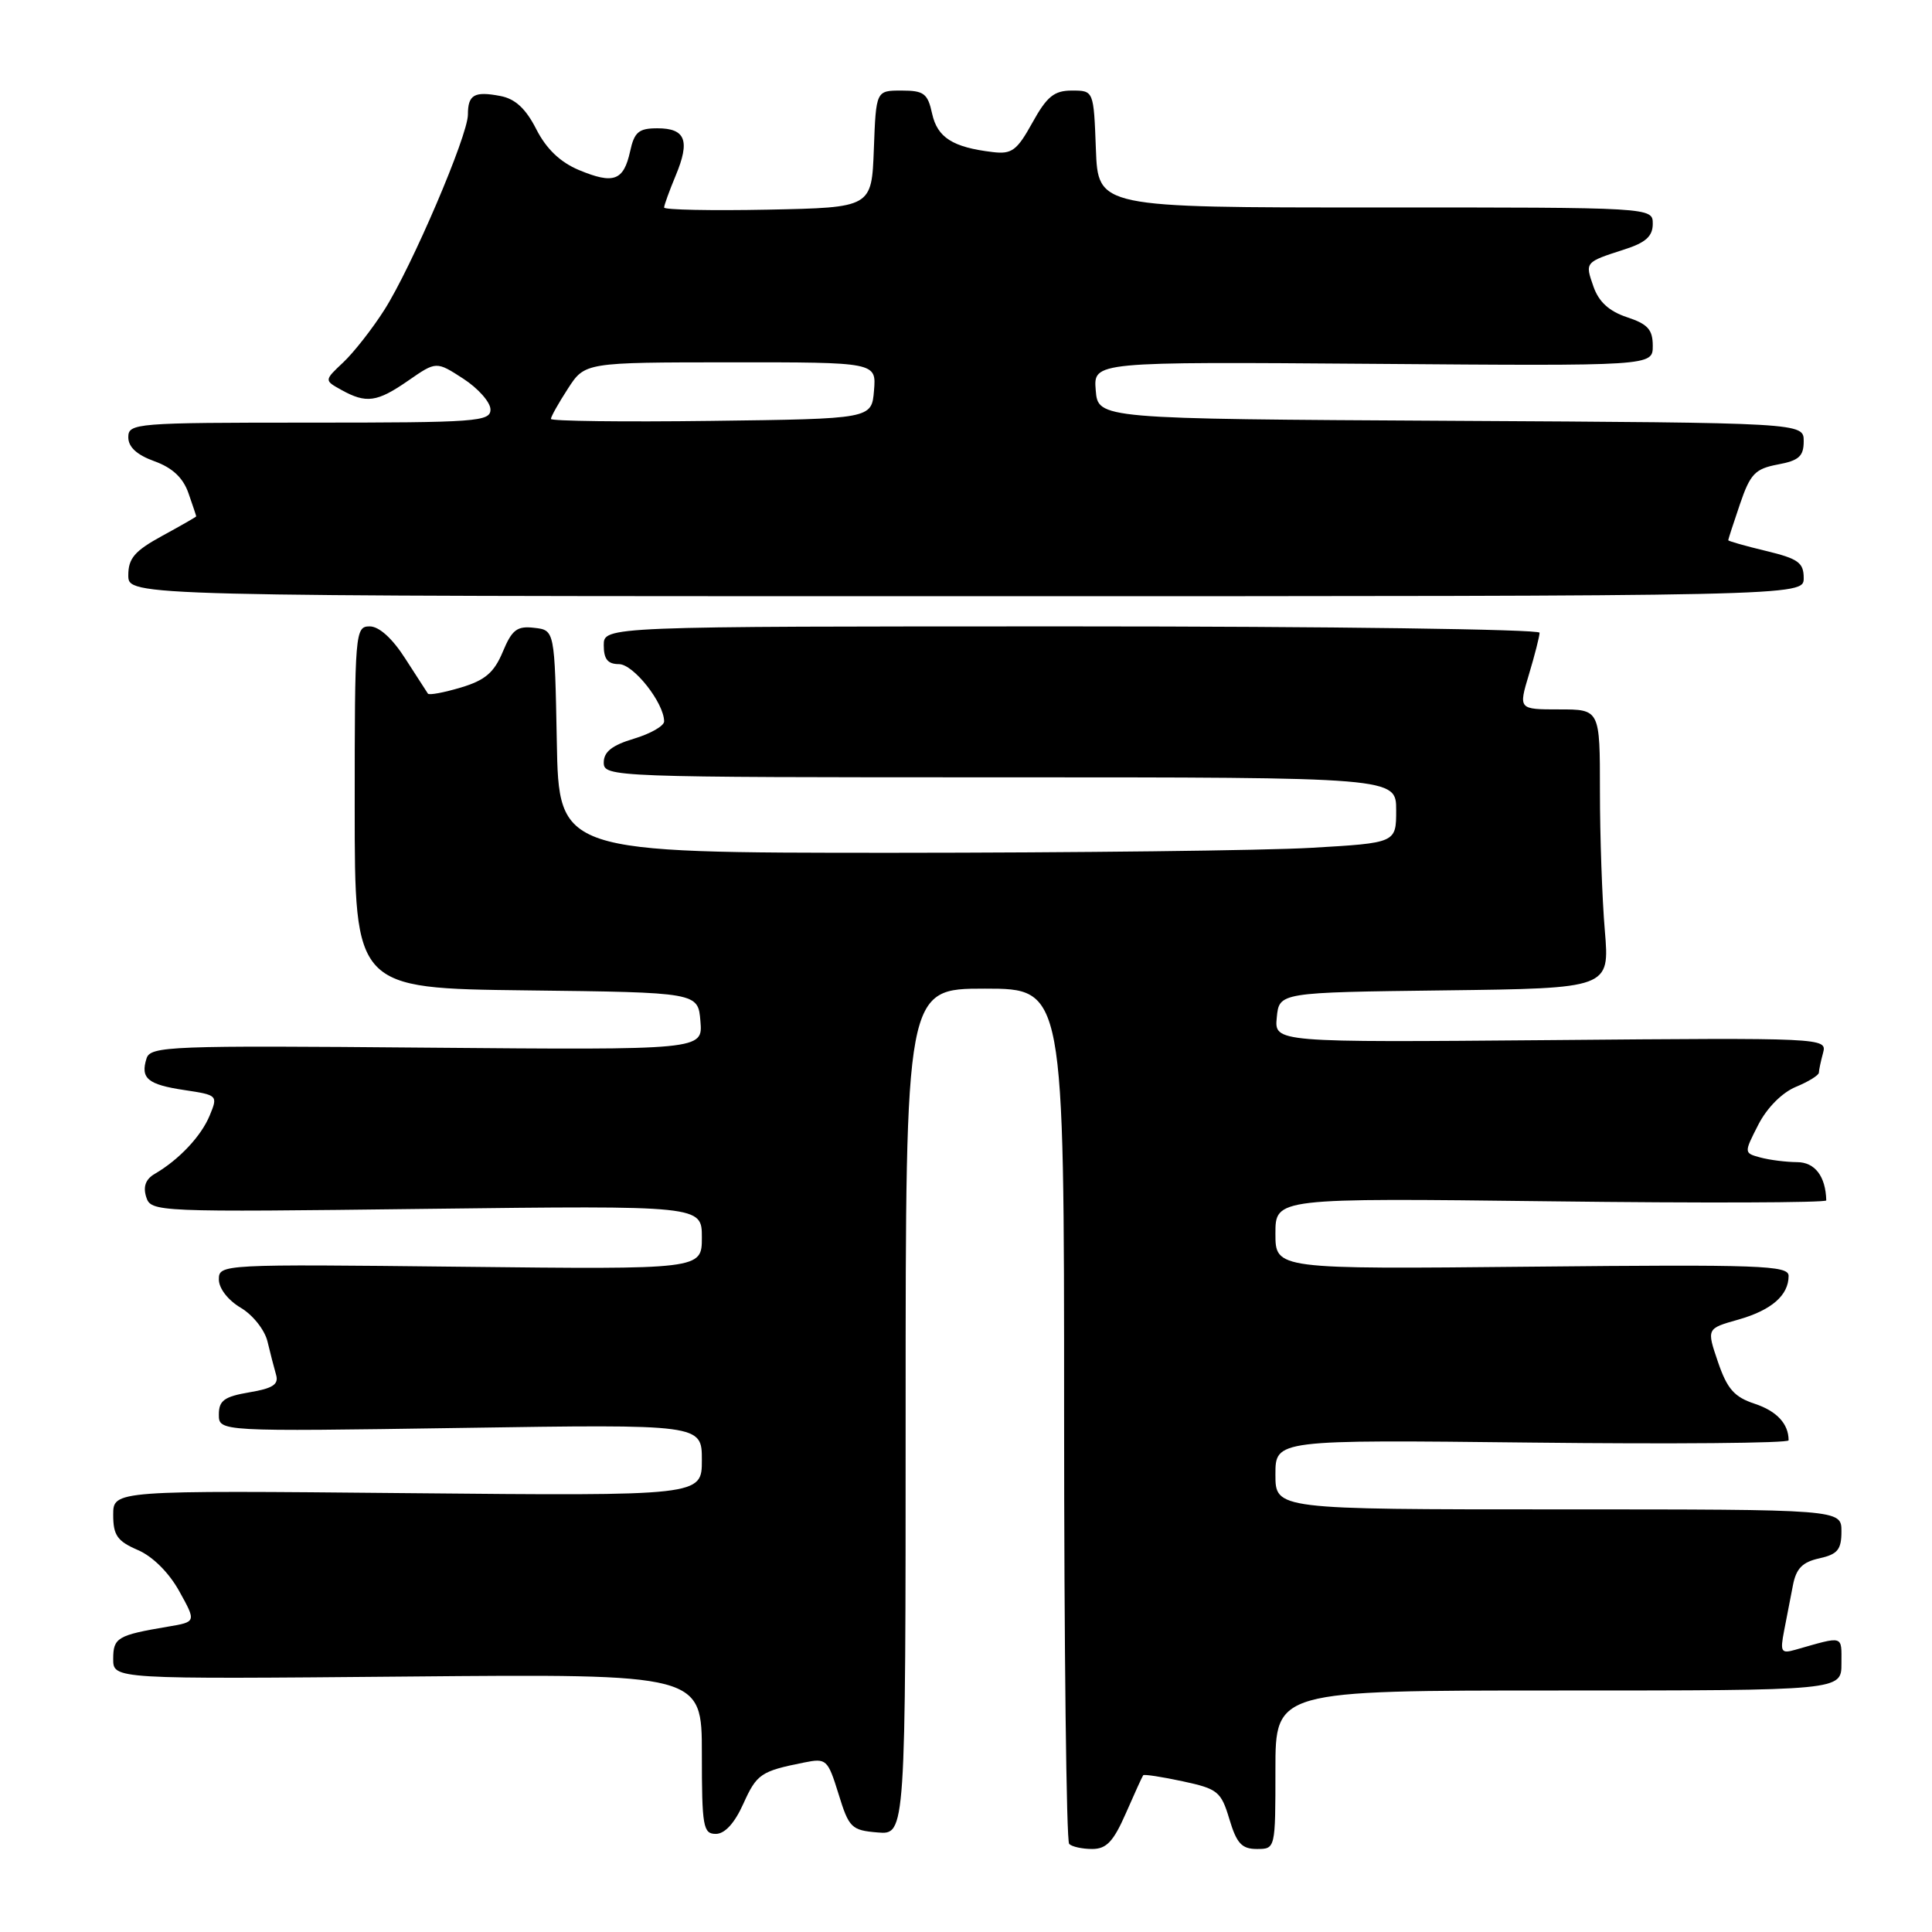 <?xml version="1.0" encoding="UTF-8" standalone="no"?>
<!DOCTYPE svg PUBLIC "-//W3C//DTD SVG 1.1//EN" "http://www.w3.org/Graphics/SVG/1.1/DTD/svg11.dtd" >
<svg xmlns="http://www.w3.org/2000/svg" xmlns:xlink="http://www.w3.org/1999/xlink" version="1.1" viewBox="0 0 256 256">
 <g >
 <path fill="currentColor"
d=" M 149.19 240.25 C 150.33 237.64 151.36 235.38 151.48 235.23 C 151.61 235.08 153.96 235.44 156.71 236.03 C 161.36 237.03 161.80 237.38 162.90 241.05 C 163.86 244.26 164.54 245.00 166.54 245.00 C 169.00 245.00 169.00 244.99 169.00 234.50 C 169.00 224.00 169.00 224.00 206.50 224.00 C 244.00 224.00 244.00 224.00 244.00 220.43 C 244.00 216.63 244.40 216.75 237.90 218.60 C 236.01 219.14 235.86 218.89 236.40 216.10 C 236.73 214.39 237.25 211.68 237.57 210.07 C 238.00 207.83 238.83 206.98 241.07 206.49 C 243.49 205.95 244.00 205.34 244.00 202.92 C 244.00 200.00 244.00 200.00 206.50 200.00 C 169.00 200.00 169.00 200.00 169.00 195.38 C 169.00 190.77 169.00 190.77 203.00 191.15 C 221.70 191.36 237.00 191.23 237.00 190.85 C 237.00 188.66 235.43 186.97 232.49 186.00 C 229.80 185.11 228.86 184.04 227.64 180.47 C 226.13 176.04 226.13 176.04 230.32 174.86 C 234.73 173.61 237.00 171.64 237.00 169.06 C 237.00 167.67 233.27 167.54 203.00 167.84 C 169.00 168.18 169.00 168.18 169.00 163.46 C 169.00 158.74 169.00 158.74 205.50 159.18 C 225.57 159.43 241.99 159.37 241.99 159.06 C 241.91 155.87 240.49 154.00 238.13 153.99 C 236.69 153.98 234.50 153.71 233.28 153.38 C 231.07 152.78 231.07 152.78 232.98 149.04 C 234.12 146.80 236.13 144.78 237.95 144.02 C 239.63 143.33 241.01 142.47 241.01 142.13 C 241.02 141.78 241.27 140.60 241.57 139.50 C 242.10 137.52 241.69 137.50 205.48 137.82 C 168.86 138.13 168.86 138.13 169.18 134.82 C 169.50 131.50 169.50 131.50 191.40 131.23 C 213.29 130.96 213.29 130.96 212.65 123.33 C 212.29 119.13 212.00 110.82 212.00 104.85 C 212.00 94.00 212.00 94.00 206.60 94.00 C 201.20 94.00 201.20 94.00 202.60 89.34 C 203.37 86.78 204.00 84.30 204.00 83.84 C 204.00 83.38 176.10 83.00 142.00 83.00 C 80.00 83.00 80.00 83.00 80.00 85.50 C 80.00 87.34 80.53 88.00 82.01 88.00 C 83.94 88.00 87.99 93.14 88.00 95.59 C 88.00 96.19 86.20 97.22 84.00 97.88 C 81.10 98.75 80.00 99.62 80.00 101.04 C 80.00 102.96 81.03 103.00 132.50 103.00 C 185.00 103.00 185.00 103.00 185.00 107.35 C 185.00 111.69 185.00 111.69 173.75 112.34 C 167.56 112.70 142.60 112.99 118.28 113.00 C 74.05 113.00 74.05 113.00 73.78 98.25 C 73.50 83.50 73.50 83.50 70.79 83.19 C 68.51 82.92 67.84 83.44 66.62 86.37 C 65.47 89.12 64.28 90.14 61.07 91.10 C 58.82 91.77 56.86 92.14 56.70 91.91 C 56.55 91.68 55.19 89.59 53.69 87.25 C 51.99 84.59 50.23 83.00 48.99 83.00 C 47.06 83.00 47.00 83.72 47.00 106.98 C 47.00 130.96 47.00 130.96 69.75 131.23 C 92.50 131.50 92.50 131.50 92.81 135.32 C 93.13 139.13 93.13 139.13 56.55 138.82 C 22.50 138.52 19.94 138.62 19.42 140.24 C 18.58 142.89 19.56 143.71 24.44 144.44 C 28.83 145.10 28.89 145.15 27.79 147.80 C 26.66 150.55 23.72 153.67 20.51 155.54 C 19.30 156.24 18.94 157.23 19.37 158.60 C 20.01 160.60 20.54 160.62 56.51 160.18 C 93.00 159.74 93.00 159.74 93.00 163.97 C 93.00 168.21 93.00 168.21 61.00 167.85 C 29.37 167.50 29.00 167.52 29.00 169.53 C 29.00 170.72 30.21 172.28 31.89 173.28 C 33.49 174.22 35.07 176.21 35.44 177.74 C 35.80 179.26 36.32 181.25 36.58 182.16 C 36.96 183.44 36.16 183.97 33.04 184.49 C 29.71 185.06 29.00 185.58 29.00 187.43 C 29.00 189.69 29.00 189.69 61.00 189.21 C 93.00 188.72 93.00 188.72 93.00 193.47 C 93.00 198.22 93.00 198.22 54.00 197.85 C 15.00 197.48 15.00 197.48 15.00 200.73 C 15.00 203.43 15.54 204.21 18.25 205.38 C 20.22 206.22 22.39 208.38 23.75 210.84 C 26.01 214.91 26.01 214.91 22.25 215.54 C 15.56 216.67 15.00 217.00 15.00 219.82 C 15.00 222.50 15.00 222.50 54.00 222.15 C 93.00 221.80 93.00 221.80 93.00 232.40 C 93.00 242.04 93.17 243.00 94.85 243.00 C 96.04 243.00 97.34 241.58 98.49 239.02 C 100.28 235.05 100.81 234.69 106.56 233.54 C 109.50 232.95 109.68 233.11 111.11 237.71 C 112.49 242.20 112.82 242.52 116.29 242.81 C 120.00 243.12 120.00 243.12 120.00 187.06 C 120.00 131.00 120.00 131.00 130.50 131.00 C 141.00 131.00 141.00 131.00 141.00 187.33 C 141.00 218.32 141.30 243.97 141.67 244.33 C 142.03 244.70 143.41 245.00 144.72 245.00 C 146.62 245.00 147.54 244.01 149.19 240.25 Z  M 239.00 76.60 C 239.00 74.55 238.28 74.03 234.00 73.00 C 231.25 72.34 229.00 71.70 229.00 71.58 C 229.00 71.46 229.70 69.30 230.56 66.78 C 231.92 62.79 232.56 62.12 235.56 61.55 C 238.37 61.03 239.00 60.46 239.00 58.46 C 239.00 56.02 239.00 56.02 192.25 55.76 C 145.50 55.50 145.50 55.50 145.19 51.71 C 144.88 47.93 144.88 47.93 181.94 48.21 C 219.00 48.50 219.00 48.50 219.00 45.83 C 219.00 43.67 218.34 42.94 215.58 42.03 C 213.21 41.24 211.85 40.00 211.14 37.97 C 210.01 34.72 209.98 34.75 215.25 33.05 C 218.07 32.15 219.00 31.30 219.00 29.66 C 219.00 27.48 219.00 27.48 182.25 27.49 C 145.50 27.50 145.50 27.50 145.21 19.75 C 144.92 12.00 144.92 12.00 142.03 12.00 C 139.68 12.00 138.72 12.78 136.80 16.25 C 134.75 19.95 134.07 20.46 131.54 20.15 C 126.24 19.52 124.21 18.23 123.51 15.06 C 122.93 12.38 122.42 12.00 119.46 12.00 C 116.08 12.00 116.08 12.00 115.79 19.75 C 115.50 27.50 115.50 27.50 101.75 27.78 C 94.19 27.93 88.00 27.80 88.00 27.50 C 88.00 27.19 88.69 25.29 89.53 23.27 C 91.47 18.63 90.84 17.00 87.11 17.00 C 84.63 17.00 84.05 17.49 83.49 20.07 C 82.63 23.96 81.30 24.44 76.71 22.53 C 74.23 21.49 72.39 19.73 71.06 17.12 C 69.67 14.39 68.27 13.09 66.30 12.72 C 62.85 12.06 62.00 12.54 62.00 15.19 C 62.00 17.96 54.56 35.35 50.93 41.06 C 49.34 43.56 46.89 46.69 45.49 48.01 C 42.95 50.40 42.95 50.40 45.22 51.66 C 48.53 53.50 49.96 53.30 54.10 50.43 C 57.81 47.86 57.81 47.86 61.39 50.18 C 63.36 51.46 64.98 53.29 64.99 54.25 C 65.00 55.87 63.20 56.00 41.00 56.00 C 17.93 56.00 17.00 56.08 17.00 57.94 C 17.00 59.24 18.14 60.28 20.47 61.12 C 22.85 61.98 24.26 63.31 24.97 65.34 C 25.54 66.97 26.00 68.35 26.00 68.42 C 26.00 68.49 23.98 69.65 21.50 71.00 C 17.84 73.00 17.00 73.98 17.00 76.23 C 17.00 79.00 17.00 79.00 128.00 79.00 C 239.00 79.00 239.00 79.00 239.00 76.60 Z  M 73.00 55.51 C 73.00 55.21 74.01 53.41 75.25 51.50 C 77.50 48.02 77.50 48.02 96.81 48.01 C 116.12 48.00 116.12 48.00 115.81 51.75 C 115.50 55.50 115.50 55.50 94.25 55.77 C 82.56 55.92 73.00 55.80 73.00 55.51 Z "/>
</g>
</svg>